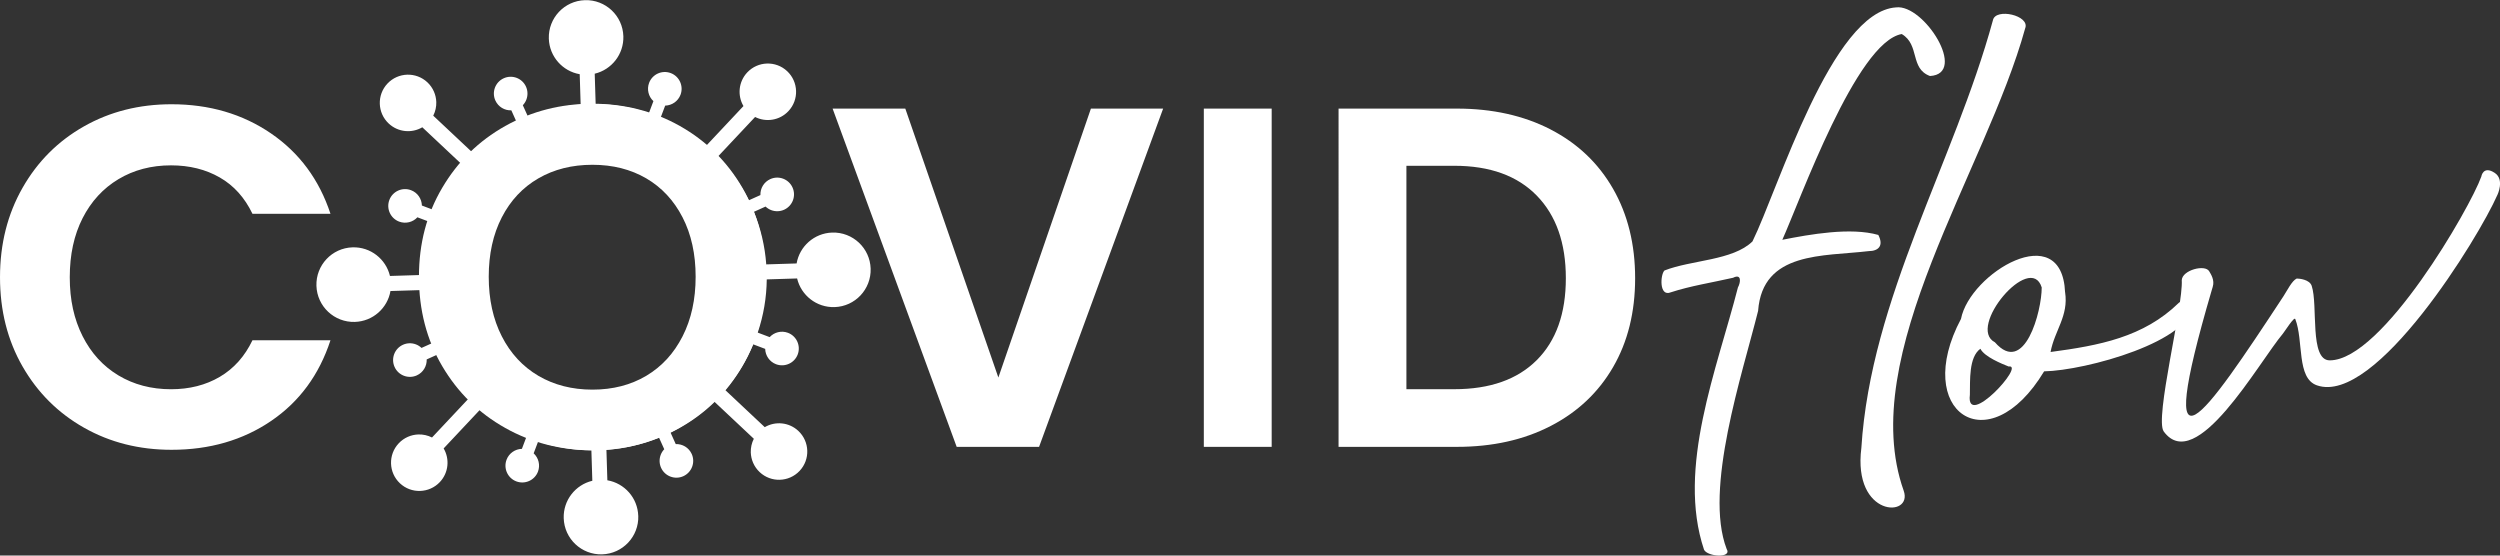 <?xml version="1.0" encoding="UTF-8"?>
<svg id="Layer_2" data-name="Layer 2" xmlns="http://www.w3.org/2000/svg" viewBox="0 0 747.95 166.2">
  <rect x="0" y="0" width="747.95" height="166.2" fill="#333333" stroke="none"/>
  <defs>
    <style>
      .cls-1 {
        fill: #fff;
      }
    </style>
  </defs>
  <g id="Layer_1-2" data-name="Layer 1">
    <g>
      <g>
        <g>
          <path class="cls-1" d="M6.74,56.2c4.49-7.88,10.63-14.01,18.41-18.41,7.78-4.4,16.5-6.6,26.17-6.6,11.31,0,21.22,2.9,29.72,8.7,8.5,5.8,14.45,13.82,17.83,24.07h-23.34c-2.32-4.83-5.58-8.46-9.79-10.87-4.2-2.41-9.06-3.62-14.57-3.62-5.9,0-11.14,1.38-15.73,4.13-4.59,2.75-8.17,6.65-10.73,11.67-2.56,5.03-3.84,10.92-3.84,17.69s1.28,12.54,3.84,17.62c2.56,5.07,6.14,8.99,10.73,11.74,4.59,2.75,9.83,4.13,15.73,4.13,5.51,0,10.37-1.23,14.57-3.7,4.2-2.46,7.47-6.11,9.79-10.95h23.34c-3.38,10.34-9.3,18.39-17.76,24.14-8.46,5.75-18.39,8.63-29.79,8.63-9.67,0-18.39-2.2-26.17-6.6-7.78-4.4-13.92-10.51-18.41-18.34-4.49-7.83-6.74-16.72-6.74-26.68s2.25-18.87,6.74-26.75Z"/>
          <path class="cls-1" d="M151.15,128.03c-7.93-4.44-14.21-10.61-18.85-18.49-4.64-7.88-6.96-16.79-6.96-26.75s2.32-18.73,6.96-26.6c4.64-7.88,10.92-14.04,18.85-18.49,7.92-4.44,16.62-6.67,26.1-6.67s18.29,2.22,26.17,6.67c7.88,4.45,14.11,10.61,18.7,18.49,4.59,7.88,6.89,16.74,6.89,26.6s-2.3,18.87-6.89,26.75c-4.59,7.88-10.85,14.04-18.78,18.49-7.93,4.45-16.63,6.67-26.1,6.67s-18.17-2.22-26.1-6.67Zm42.19-15.59c4.64-2.76,8.26-6.69,10.87-11.82,2.61-5.12,3.91-11.07,3.91-17.83s-1.3-12.69-3.91-17.76c-2.61-5.07-6.23-8.96-10.87-11.67-4.64-2.7-10-4.06-16.09-4.06s-11.48,1.35-16.17,4.06c-4.69,2.71-8.34,6.6-10.95,11.67-2.61,5.07-3.91,11-3.91,17.76s1.3,12.71,3.91,17.83c2.61,5.12,6.26,9.06,10.95,11.82,4.69,2.75,10.08,4.13,16.17,4.13s11.45-1.38,16.09-4.13Z"/>
          <path class="cls-1" d="M347.99,32.49l-37.12,101.2h-24.65l-37.12-101.2h21.75l27.84,80.46,27.69-80.46h21.6Z"/>
          <path class="cls-1" d="M380.46,32.49v101.2h-20.3V32.49h20.3Z"/>
          <path class="cls-1" d="M463.9,38.73c8.07,4.16,14.3,10.08,18.7,17.76,4.4,7.68,6.6,16.6,6.6,26.75s-2.2,19.02-6.6,26.6c-4.4,7.59-10.63,13.46-18.7,17.62-8.07,4.16-17.42,6.23-28.05,6.23h-35.38V32.49h35.38c10.63,0,19.98,2.08,28.05,6.23Zm-4.13,69.01c5.8-5.8,8.7-13.97,8.7-24.5s-2.9-18.77-8.7-24.72c-5.8-5.94-14.02-8.92-24.65-8.92h-14.35V116.44h14.35c10.63,0,18.85-2.9,24.65-8.7Z"/>
        </g>
        <g>
          <path class="cls-1" d="M561.96,70.3c1.68,3.25,0,4.82-2.9,4.83-13.53,1.62-31.74,0-33.07,17.87-4.74,19-16.25,53.38-9.42,71.22,1.75,2.87-5.77,2.36-6.76,.24-8.22-24.48,3.91-54.13,10.14-78.46,.83-1.52,1.16-4.21-1.45-2.9-6.45,1.47-12.72,2.43-18.59,4.34-3.61,1.53-3.18-5.36-1.93-6.52,8.06-3.17,20.42-2.94,26.32-8.69,7.71-15.63,23.67-68.8,42.97-70.02,8.33-1.03,21.55,19.88,10.14,20.53-6.08-2.24-2.97-9.32-8.45-12.56-13.55,2.42-30.37,49.68-35.73,61.56,8.28-1.64,20.47-3.81,28.73-1.45Z"/>
          <path class="cls-1" d="M556.88,134.03c2.82-44.82,27.76-85.5,39.36-127.96,.74-3.82,11.21-1.45,9.65,2.41-11.72,42.54-50.75,97.73-36.34,138.34,2.87,8.15-15.3,8.02-12.67-12.8Z"/>
          <path class="cls-1" d="M617.84,87.44c1.08,7.13-3.16,11.43-4.35,17.87,14.48-1.94,27.8-4.37,38.39-14.73,1.03-.9,4.02-1.28,4.1,.24,.31,11.21-32,20.05-44.42,20.28-16.73,27.77-39.58,11.96-24.87-15.69,2.66-13.68,30.19-30.27,31.14-7.97Zm-28.49,30.66c-1.34,10.52,16.84-9.3,11.59-8.45-2.03-.82-7.19-2.86-8.45-5.31-3.51,2.53-3.05,9.52-3.14,13.76Zm21.49-32.11c-3.36-10.73-22.56,12.01-14,16.42,8.88,10.18,14.03-9.38,14-16.42Z"/>
          <path class="cls-1" d="M747.15,58.36c-5.45,12.48-36.41,63.08-53.99,56.92-6.15-2.15-3.91-13.31-6.46-19.83-.32-.82-3.12,3.67-3.68,4.34-7.38,8.79-25.99,42.46-35.67,29.3-2.8-3.8,5.87-37.61,5.39-45.27,.15-3.03,6.98-4.8,8.21-2.66,.48,.84,1.71,2.61,1.05,4.68-.09,.28,0,0-.33,1.11-17.64,60.23-2.33,37.95,21.49,1.69,1.09-1.66,2.55-4.69,3.98-5.31,.78,0,3.83,.29,4.47,2.17,1.96,5.82-.75,22.31,5.4,22.31,15.8,0,42.08-45.8,45.34-54.95,0,0,.52-3.47,4.05-1.12,3,2,.76,6.62,.76,6.62Z"/>
        </g>
      </g>
      <path class="cls-1" d="M190.95,154.33c-.17-5.39-4.13-9.76-9.24-10.64l-.28-9.08c5.44-.4,10.71-1.64,15.73-3.69l1.57,3.48c-.93,.97-1.43,2.29-1.39,3.64,.02,.64,.16,1.29,.44,1.91,1.14,2.53,4.12,3.66,6.65,2.52,2.53-1.14,3.66-4.12,2.52-6.65-.87-1.92-2.79-3.03-4.78-2.96l-1.57-3.48c4.82-2.39,9.21-5.5,13.07-9.25l11.86,11.14c-.65,1.28-.95,2.69-.91,4.08,.07,2.16,.96,4.3,2.66,5.9,3.4,3.2,8.75,3.03,11.95-.37,3.2-3.4,3.03-8.75-.37-11.95-2.8-2.63-6.91-2.98-10.06-1.13l-11.86-11.14c3.51-4.09,6.34-8.66,8.42-13.63l3.57,1.35v.03c.06,1.97,1.28,3.81,3.25,4.56,2.6,.98,5.5-.33,6.48-2.92,.98-2.6-.33-5.5-2.92-6.48-1.97-.74-4.12-.17-5.47,1.29l-3.57-1.35c1.73-5.13,2.64-10.47,2.7-15.92l9.08-.28c1.2,5.05,5.81,8.73,11.2,8.57,6.16-.19,10.99-5.34,10.8-11.5-.19-6.16-5.34-10.99-11.5-10.8-5.39,.17-9.77,4.13-10.65,9.24l-9.08,.28c-.4-5.44-1.64-10.71-3.69-15.73l3.48-1.57c.98,.93,2.29,1.44,3.64,1.39,.64-.02,1.29-.16,1.91-.44,2.53-1.15,3.66-4.12,2.52-6.65-1.14-2.53-4.12-3.66-6.65-2.52-1.92,.87-3.03,2.79-2.96,4.78l-3.48,1.57c-2.39-4.82-5.49-9.21-9.25-13.07l11.14-11.86c3.26,1.65,7.35,1.05,9.97-1.75,3.2-3.4,3.03-8.75-.37-11.95-3.4-3.2-8.75-3.03-11.95,.37-2.63,2.8-2.98,6.91-1.13,10.06h0s-11.14,11.86-11.14,11.86c-4.09-3.51-8.66-6.34-13.63-8.42l1.35-3.57h0c1.99-.05,3.84-1.28,4.59-3.25,.98-2.6-.33-5.5-2.92-6.48-2.6-.98-5.5,.33-6.48,2.92-.74,1.97-.17,4.12,1.29,5.47l-1.35,3.57c-5.13-1.73-10.47-2.64-15.93-2.7l-.28-9.08c5.05-1.2,8.73-5.81,8.57-11.2-.19-6.16-5.34-10.99-11.5-10.8-6.16,.19-10.99,5.34-10.8,11.5,.17,5.39,4.13,9.77,9.24,10.65l.28,9.08c-5.44,.4-10.71,1.64-15.73,3.68l-1.57-3.48c.93-.97,1.43-2.29,1.39-3.64-.02-.64-.16-1.29-.44-1.91-1.14-2.53-4.12-3.66-6.65-2.52-2.53,1.14-3.66,4.12-2.52,6.65,.87,1.92,2.79,3.03,4.78,2.95h0s1.57,3.49,1.57,3.49c-4.82,2.39-9.21,5.49-13.07,9.25l-11.86-11.14c.65-1.28,.95-2.69,.91-4.08-.07-2.16-.96-4.3-2.66-5.9-3.4-3.19-8.75-3.03-11.95,.37-3.2,3.4-3.03,8.76,.37,11.95,2.8,2.63,6.91,2.98,10.06,1.13h0s11.86,11.14,11.86,11.14c-3.51,4.09-6.34,8.66-8.42,13.62l-3.57-1.35v-.03c-.06-1.97-1.28-3.82-3.25-4.56-2.6-.98-5.5,.33-6.48,2.92-.98,2.6,.33,5.5,2.92,6.48,1.97,.74,4.12,.17,5.47-1.29h0s3.57,1.35,3.57,1.35c-1.73,5.13-2.64,10.47-2.7,15.92l-9.08,.28c-1.2-5.05-5.81-8.73-11.2-8.56-6.16,.19-10.99,5.34-10.8,11.5,.19,6.16,5.34,11,11.5,10.81,5.39-.17,9.77-4.13,10.65-9.24l9.08-.28c.4,5.44,1.64,10.71,3.69,15.73l-3.48,1.57c-.97-.93-2.29-1.43-3.63-1.39-.64,.02-1.29,.16-1.91,.44-2.53,1.14-3.66,4.12-2.52,6.65,1.14,2.53,4.12,3.66,6.65,2.52,1.92-.87,3.03-2.79,2.96-4.78l3.48-1.57c2.39,4.82,5.49,9.21,9.25,13.07l-11.14,11.86c-1.28-.65-2.69-.95-4.08-.91-2.16,.07-4.3,.96-5.89,2.66-3.2,3.4-3.03,8.76,.37,11.95,3.4,3.2,8.75,3.03,11.95-.37,2.63-2.8,2.98-6.91,1.13-10.06l11.14-11.86c4.09,3.51,8.66,6.34,13.62,8.42l-1.35,3.57h-.04c-1.97,.06-3.81,1.29-4.55,3.25-.98,2.6,.33,5.5,2.92,6.48,2.6,.98,5.5-.33,6.48-2.92,.74-1.97,.17-4.12-1.29-5.47l1.35-3.57c5.13,1.73,10.47,2.64,15.92,2.7l.28,9.08c-5.05,1.2-8.73,5.81-8.56,11.2,.19,6.16,5.34,11,11.5,10.81,6.16-.19,11-5.34,10.81-11.5Zm-14.17-24.24c-4.84-.07-9.57-.88-14.13-2.4-.7-.23-1.4-.48-2.09-.75-.49-.19-.97-.38-1.44-.59-4.39-1.86-8.44-4.37-12.08-7.46-.61-.51-1.2-1.04-1.78-1.59-.58-.55-1.15-1.11-1.7-1.67-3.31-3.44-6.07-7.33-8.2-11.59-.23-.47-.46-.94-.68-1.41-.31-.67-.6-1.35-.88-2.04-1.8-4.46-2.9-9.13-3.28-13.96-.06-.74-.1-1.5-.12-2.25-.02-.75-.03-1.5-.02-2.25,.07-4.84,.88-9.57,2.4-14.13,.24-.7,.49-1.4,.75-2.09,.19-.49,.38-.97,.59-1.45,1.86-4.39,4.37-8.43,7.46-12.08,.51-.61,1.04-1.2,1.59-1.78,.55-.58,1.11-1.15,1.68-1.7,3.44-3.31,7.33-6.07,11.59-8.2,.47-.23,.93-.46,1.41-.68,.67-.31,1.35-.6,2.04-.88,4.45-1.81,9.13-2.9,13.95-3.28,.74-.06,1.5-.1,2.25-.12,.75-.02,1.5-.03,2.25-.02,4.84,.07,9.58,.88,14.13,2.4,.7,.23,1.4,.48,2.09,.75,.49,.19,.97,.38,1.44,.59,4.39,1.86,8.44,4.37,12.08,7.46,.6,.51,1.2,1.04,1.78,1.59,.58,.55,1.15,1.11,1.7,1.68,3.31,3.44,6.07,7.33,8.2,11.59,.23,.47,.46,.93,.68,1.41,.31,.67,.6,1.35,.88,2.04,1.8,4.45,2.9,9.13,3.28,13.96,.06,.74,.1,1.5,.12,2.25,.02,.75,.03,1.5,.02,2.25-.07,4.84-.88,9.58-2.4,14.13-.23,.7-.48,1.4-.75,2.09-.19,.48-.38,.97-.59,1.44-1.86,4.39-4.37,8.44-7.46,12.08-.51,.6-1.04,1.2-1.59,1.78-.55,.58-1.11,1.15-1.68,1.7-3.44,3.31-7.33,6.07-11.59,8.2-.47,.23-.93,.46-1.41,.67-.67,.31-1.35,.61-2.04,.88-4.46,1.8-9.13,2.9-13.96,3.28-.74,.06-1.5,.1-2.25,.12-.75,.02-1.5,.03-2.25,.02Z"/>
    </g>
  </g>
</svg>